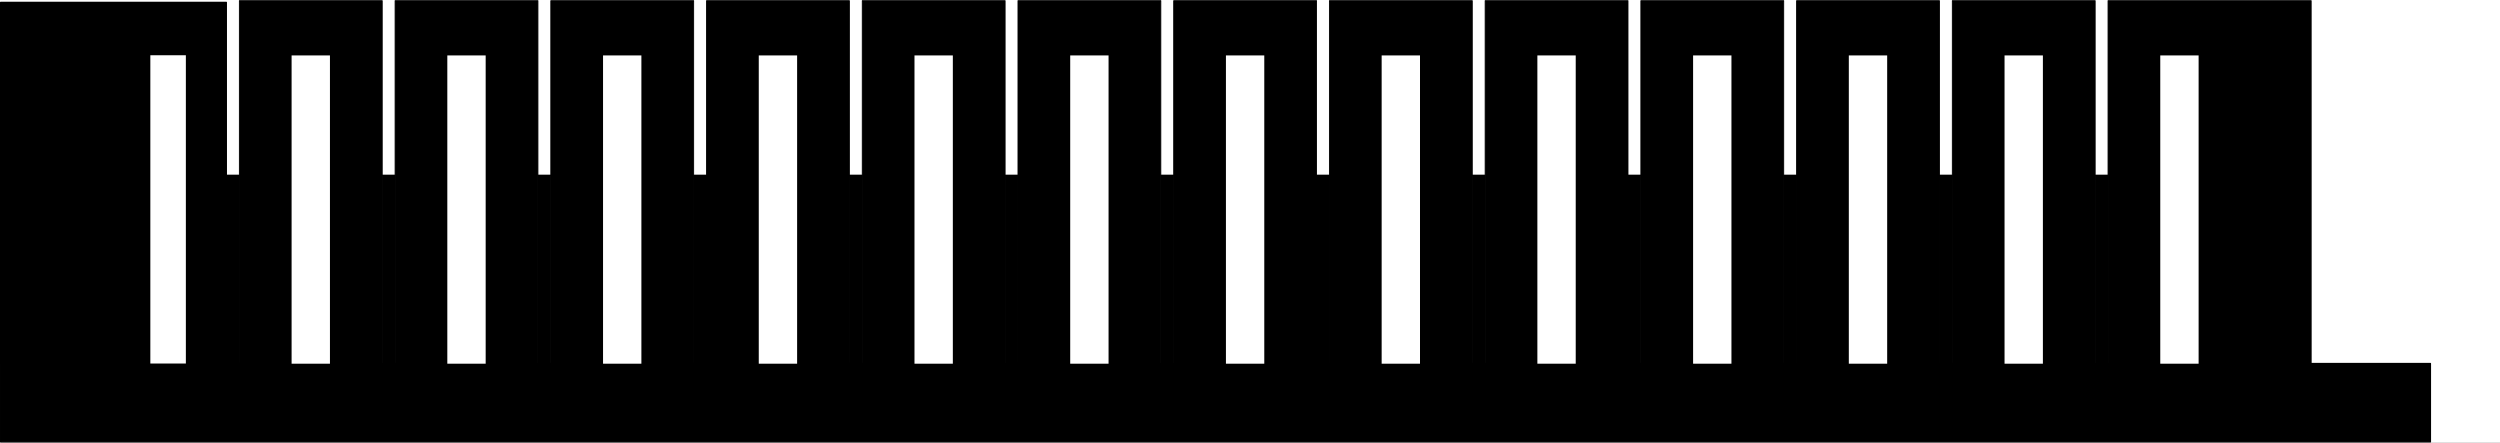 <?xml version="1.0" encoding="UTF-8" standalone="no"?>
<!-- Created with Inkscape (http://www.inkscape.org/) -->

<svg
   version="1.1"
   id="svg2"
   width="1049.32"
   height="185.747"
   viewBox="0 0 1049.32 185.747"
   sodipodi:docname="PneunetFine.svg"
   inkscape:version="1.1.2 (0a00cf5339, 2022-02-04)"
   inkscape:export-filename="/home/brandon/Documents/MATLAB/SorotokiCode/data/contours/PneunetFine.png"
   inkscape:export-xdpi="140"
   inkscape:export-ydpi="140"
   xmlns:inkscape="http://www.inkscape.org/namespaces/inkscape"
   xmlns:sodipodi="http://sodipodi.sourceforge.net/DTD/sodipodi-0.dtd"
   xmlns="http://www.w3.org/2000/svg"
   xmlns:svg="http://www.w3.org/2000/svg">
  <rect x="0" y="0" width="1049.32" height="185.747" fill="#808080" stroke="none"/>
  <defs
     id="defs6" />
  <sodipodi:namedview
     id="namedview4"
     pagecolor="#ffffff"
     bordercolor="#666666"
     borderopacity="1.0"
     inkscape:pageshadow="2"
     inkscape:pageopacity="0.0"
     inkscape:pagecheckerboard="0"
     showgrid="false"
     fit-margin-top="0"
     fit-margin-left="0"
     fit-margin-right="0"
     fit-margin-bottom="0"
     inkscape:zoom="1.1958514"
     inkscape:cx="844.58656"
     inkscape:cy="158.88262"
     inkscape:window-width="1440"
     inkscape:window-height="831"
     inkscape:window-x="0"
     inkscape:window-y="32"
     inkscape:window-maximized="1"
     inkscape:current-layer="g8" />
  <g
     inkscape:groupmode="layer"
     inkscape:label="Image"
     id="g8"
     transform="translate(-457.516,-539.438)">
    <rect
       style="fill:#ffffff;stroke:#000000;stroke-width:0.567;stroke-linejoin:round"
       id="rect1222"
       width="1189.269"
       height="373.448"
       x="350.952"
       y="449.529"
       inkscape:export-filename="/home/brandon/Documents/MATLAB/SorotokiCode/data/contours/PneunetFine.png"
       inkscape:export-xdpi="140"
       inkscape:export-ydpi="140" />
    <rect
       style="fill:#000000;fill-opacity:1;stroke:#000000;stroke-width:0.571;stroke-linejoin:round;stroke-opacity:1"
       id="rect849"
       width="94.697"
       height="151.576"
       x="457.801"
       y="540.443"
       rx="0"
       ry="0" />
    <rect
       style="fill:#000000;fill-opacity:1;stroke:#000000;stroke-width:0.567;stroke-linejoin:round;stroke-opacity:1"
       id="rect3097"
       width="1019.816"
       height="32.883"
       x="457.801"
       y="692.019" />
    <rect
       style="opacity:1;fill:#ffffff;fill-opacity:1;stroke:none;stroke-width:0.397;stroke-linejoin:round;stroke-opacity:1"
       id="rect3418"
       width="14.908"
       height="129.391"
       x="520.618"
       y="562.628" />
    <g
       id="g1390"
       transform="matrix(1.086,0,0,1,-59.505,0.074)">
      <g
         id="g2039"
         style="stroke:#000000;stroke-opacity:1"
         transform="matrix(0.671,0,0,1,184.923,0)">
        <rect
           style="fill:#000000;fill-opacity:1;stroke:#000000;stroke-width:0.505;stroke-linejoin:round;stroke-opacity:1"
           id="rect849-3"
           width="82.274"
           height="152.328"
           x="571.788"
           y="539.691"
           rx="0"
           ry="0" />
        <rect
           style="opacity:1;fill:#000000;fill-opacity:1;stroke:#000000;stroke-width:0.561;stroke-linejoin:round;stroke-opacity:1"
           id="rect1329"
           width="7.436"
           height="79.059"
           x="564.352"
           y="612.96" />
      </g>
      <rect
         style="fill:#ffffff;fill-opacity:1;stroke:none;stroke-width:0.396;stroke-linejoin:round;stroke-opacity:1"
         id="rect3418-5"
         width="14.821"
         height="129.391"
         x="588.778"
         y="562.628" />
    </g>
    <g
       id="g1390-8"
       transform="matrix(1.086,0,0,1,5.856,0.074)">
      <g
         id="g2039-1"
         style="stroke:#000000;stroke-opacity:1"
         transform="matrix(0.671,0,0,1,184.923,0)">
        <rect
           style="fill:#000000;fill-opacity:1;stroke:#000000;stroke-width:0.505;stroke-linejoin:round;stroke-opacity:1"
           id="rect849-3-2"
           width="82.274"
           height="152.328"
           x="571.788"
           y="539.691"
           rx="0"
           ry="0" />
        <rect
           style="opacity:1;fill:#000000;fill-opacity:1;stroke:#000000;stroke-width:0.561;stroke-linejoin:round;stroke-opacity:1"
           id="rect1329-9"
           width="7.436"
           height="79.059"
           x="564.352"
           y="612.96" />
      </g>
      <rect
         style="fill:#ffffff;fill-opacity:1;stroke:none;stroke-width:0.396;stroke-linejoin:round;stroke-opacity:1"
         id="rect3418-5-3"
         width="14.821"
         height="129.391"
         x="588.778"
         y="562.628" />
    </g>
    <g
       id="g1390-8-9"
       transform="matrix(1.086,0,0,1,71.217,0.074)">
      <g
         id="g2039-1-0"
         style="stroke:#000000;stroke-opacity:1"
         transform="matrix(0.671,0,0,1,184.923,0)">
        <rect
           style="fill:#000000;fill-opacity:1;stroke:#000000;stroke-width:0.505;stroke-linejoin:round;stroke-opacity:1"
           id="rect849-3-2-8"
           width="82.274"
           height="152.328"
           x="571.788"
           y="539.691"
           rx="0"
           ry="0" />
        <rect
           style="opacity:1;fill:#000000;fill-opacity:1;stroke:#000000;stroke-width:0.561;stroke-linejoin:round;stroke-opacity:1"
           id="rect1329-9-8"
           width="7.436"
           height="79.059"
           x="564.352"
           y="612.96" />
      </g>
      <rect
         style="fill:#ffffff;fill-opacity:1;stroke:none;stroke-width:0.396;stroke-linejoin:round;stroke-opacity:1"
         id="rect3418-5-3-5"
         width="14.821"
         height="129.391"
         x="588.778"
         y="562.628" />
    </g>
    <g
       id="g1390-8-9-0"
       transform="matrix(1.086,0,0,1,136.578,0.074)">
      <g
         id="g2039-1-0-9"
         style="stroke:#000000;stroke-opacity:1"
         transform="matrix(0.671,0,0,1,184.923,0)">
        <rect
           style="fill:#000000;fill-opacity:1;stroke:#000000;stroke-width:0.505;stroke-linejoin:round;stroke-opacity:1"
           id="rect849-3-2-8-6"
           width="82.274"
           height="152.328"
           x="571.788"
           y="539.691"
           rx="0"
           ry="0" />
        <rect
           style="opacity:1;fill:#000000;fill-opacity:1;stroke:#000000;stroke-width:0.561;stroke-linejoin:round;stroke-opacity:1"
           id="rect1329-9-8-3"
           width="7.436"
           height="79.059"
           x="564.352"
           y="612.96" />
      </g>
      <rect
         style="fill:#ffffff;fill-opacity:1;stroke:none;stroke-width:0.396;stroke-linejoin:round;stroke-opacity:1"
         id="rect3418-5-3-5-8"
         width="14.821"
         height="129.391"
         x="588.778"
         y="562.628" />
    </g>
    <g
       id="g1390-8-9-0-5"
       transform="matrix(1.086,0,0,1,201.939,0.074)">
      <g
         id="g2039-1-0-9-6"
         style="stroke:#000000;stroke-opacity:1"
         transform="matrix(0.671,0,0,1,184.923,0)">
        <rect
           style="fill:#000000;fill-opacity:1;stroke:#000000;stroke-width:0.505;stroke-linejoin:round;stroke-opacity:1"
           id="rect849-3-2-8-6-1"
           width="82.274"
           height="152.328"
           x="571.788"
           y="539.691"
           rx="0"
           ry="0" />
        <rect
           style="opacity:1;fill:#000000;fill-opacity:1;stroke:#000000;stroke-width:0.561;stroke-linejoin:round;stroke-opacity:1"
           id="rect1329-9-8-3-1"
           width="7.436"
           height="79.059"
           x="564.352"
           y="612.96" />
      </g>
      <rect
         style="fill:#ffffff;fill-opacity:1;stroke:none;stroke-width:0.396;stroke-linejoin:round;stroke-opacity:1"
         id="rect3418-5-3-5-8-5"
         width="14.821"
         height="129.391"
         x="588.778"
         y="562.628" />
    </g>
    <g
       id="g1390-8-9-0-5-9"
       transform="matrix(1.086,0,0,1,267.3,0.074)">
      <g
         id="g2039-1-0-9-6-8"
         style="stroke:#000000;stroke-opacity:1"
         transform="matrix(0.671,0,0,1,184.923,0)">
        <rect
           style="fill:#000000;fill-opacity:1;stroke:#000000;stroke-width:0.505;stroke-linejoin:round;stroke-opacity:1"
           id="rect849-3-2-8-6-1-4"
           width="82.274"
           height="152.328"
           x="571.788"
           y="539.691"
           rx="0"
           ry="0" />
        <rect
           style="opacity:1;fill:#000000;fill-opacity:1;stroke:#000000;stroke-width:0.561;stroke-linejoin:round;stroke-opacity:1"
           id="rect1329-9-8-3-1-8"
           width="7.436"
           height="79.059"
           x="564.352"
           y="612.96" />
      </g>
      <rect
         style="fill:#ffffff;fill-opacity:1;stroke:none;stroke-width:0.396;stroke-linejoin:round;stroke-opacity:1"
         id="rect3418-5-3-5-8-5-1"
         width="14.821"
         height="129.391"
         x="588.778"
         y="562.628" />
    </g>
    <g
       id="g1390-8-9-0-5-9-0"
       transform="matrix(1.086,0,0,1,332.661,0.074)">
      <g
         id="g2039-1-0-9-6-8-3"
         style="stroke:#000000;stroke-opacity:1"
         transform="matrix(0.671,0,0,1,184.923,0)">
        <rect
           style="fill:#000000;fill-opacity:1;stroke:#000000;stroke-width:0.505;stroke-linejoin:round;stroke-opacity:1"
           id="rect849-3-2-8-6-1-4-0"
           width="82.274"
           height="152.328"
           x="571.788"
           y="539.691"
           rx="0"
           ry="0" />
        <rect
           style="opacity:1;fill:#000000;fill-opacity:1;stroke:#000000;stroke-width:0.561;stroke-linejoin:round;stroke-opacity:1"
           id="rect1329-9-8-3-1-8-4"
           width="7.436"
           height="79.059"
           x="564.352"
           y="612.96" />
      </g>
      <rect
         style="fill:#ffffff;fill-opacity:1;stroke:none;stroke-width:0.396;stroke-linejoin:round;stroke-opacity:1"
         id="rect3418-5-3-5-8-5-1-4"
         width="14.821"
         height="129.391"
         x="588.778"
         y="562.628" />
    </g>
    <g
       id="g1390-8-9-0-5-9-0-4"
       transform="matrix(1.086,0,0,1,398.022,0.074)">
      <g
         id="g2039-1-0-9-6-8-3-4"
         style="stroke:#000000;stroke-opacity:1"
         transform="matrix(0.671,0,0,1,184.923,0)">
        <rect
           style="fill:#000000;fill-opacity:1;stroke:#000000;stroke-width:0.505;stroke-linejoin:round;stroke-opacity:1"
           id="rect849-3-2-8-6-1-4-0-7"
           width="82.274"
           height="152.328"
           x="571.788"
           y="539.691"
           rx="0"
           ry="0" />
        <rect
           style="opacity:1;fill:#000000;fill-opacity:1;stroke:#000000;stroke-width:0.561;stroke-linejoin:round;stroke-opacity:1"
           id="rect1329-9-8-3-1-8-4-6"
           width="7.436"
           height="79.059"
           x="564.352"
           y="612.96" />
      </g>
      <rect
         style="fill:#ffffff;fill-opacity:1;stroke:none;stroke-width:0.396;stroke-linejoin:round;stroke-opacity:1"
         id="rect3418-5-3-5-8-5-1-4-3"
         width="14.821"
         height="129.391"
         x="588.778"
         y="562.628" />
    </g>
    <g
       id="g1390-8-9-0-5-9-0-4-1"
       transform="matrix(1.086,0,0,1,463.383,0.074)">
      <g
         id="g2039-1-0-9-6-8-3-4-7"
         style="stroke:#000000;stroke-opacity:1"
         transform="matrix(0.671,0,0,1,184.923,0)">
        <rect
           style="fill:#000000;fill-opacity:1;stroke:#000000;stroke-width:0.505;stroke-linejoin:round;stroke-opacity:1"
           id="rect849-3-2-8-6-1-4-0-7-5"
           width="82.274"
           height="152.328"
           x="571.788"
           y="539.691"
           rx="0"
           ry="0" />
        <rect
           style="opacity:1;fill:#000000;fill-opacity:1;stroke:#000000;stroke-width:0.561;stroke-linejoin:round;stroke-opacity:1"
           id="rect1329-9-8-3-1-8-4-6-9"
           width="7.436"
           height="79.059"
           x="564.352"
           y="612.96" />
      </g>
      <rect
         style="fill:#ffffff;fill-opacity:1;stroke:none;stroke-width:0.396;stroke-linejoin:round;stroke-opacity:1"
         id="rect3418-5-3-5-8-5-1-4-3-6"
         width="14.821"
         height="129.391"
         x="588.778"
         y="562.628" />
    </g>
    <g
       id="g1390-8-9-0-5-9-0-4-1-2"
       transform="matrix(1.086,0,0,1,528.744,0.074)">
      <g
         id="g2039-1-0-9-6-8-3-4-7-1"
         style="stroke:#000000;stroke-opacity:1"
         transform="matrix(0.671,0,0,1,184.923,0)">
        <rect
           style="fill:#000000;fill-opacity:1;stroke:#000000;stroke-width:0.505;stroke-linejoin:round;stroke-opacity:1"
           id="rect849-3-2-8-6-1-4-0-7-5-7"
           width="82.274"
           height="152.328"
           x="571.788"
           y="539.691"
           rx="0"
           ry="0" />
        <rect
           style="opacity:1;fill:#000000;fill-opacity:1;stroke:#000000;stroke-width:0.561;stroke-linejoin:round;stroke-opacity:1"
           id="rect1329-9-8-3-1-8-4-6-9-8"
           width="7.436"
           height="79.059"
           x="564.352"
           y="612.96" />
      </g>
      <rect
         style="fill:#ffffff;fill-opacity:1;stroke:none;stroke-width:0.396;stroke-linejoin:round;stroke-opacity:1"
         id="rect3418-5-3-5-8-5-1-4-3-6-5"
         width="14.821"
         height="129.391"
         x="588.778"
         y="562.628" />
    </g>
    <g
       id="g1390-8-9-0-5-9-0-4-1-2-7"
       transform="matrix(1.086,0,0,1,594.105,0.074)">
      <g
         id="g2039-1-0-9-6-8-3-4-7-1-4"
         style="stroke:#000000;stroke-opacity:1"
         transform="matrix(0.671,0,0,1,184.923,0)">
        <rect
           style="fill:#000000;fill-opacity:1;stroke:#000000;stroke-width:0.505;stroke-linejoin:round;stroke-opacity:1"
           id="rect849-3-2-8-6-1-4-0-7-5-7-1"
           width="82.274"
           height="152.328"
           x="571.788"
           y="539.691"
           rx="0"
           ry="0" />
        <rect
           style="opacity:1;fill:#000000;fill-opacity:1;stroke:#000000;stroke-width:0.561;stroke-linejoin:round;stroke-opacity:1"
           id="rect1329-9-8-3-1-8-4-6-9-8-8"
           width="7.436"
           height="79.059"
           x="564.352"
           y="612.96" />
      </g>
      <rect
         style="fill:#ffffff;fill-opacity:1;stroke:none;stroke-width:0.396;stroke-linejoin:round;stroke-opacity:1"
         id="rect3418-5-3-5-8-5-1-4-3-6-5-5"
         width="14.821"
         height="129.391"
         x="588.778"
         y="562.628" />
    </g>
    <g
       id="g1390-8-9-0-5-9-0-4-1-2-7-9"
       transform="matrix(1.086,0,0,1,659.466,0.074)">
      <g
         id="g2039-1-0-9-6-8-3-4-7-1-4-7"
         style="stroke:#000000;stroke-opacity:1"
         transform="matrix(0.671,0,0,1,184.923,0)">
        <rect
           style="fill:#000000;fill-opacity:1;stroke:#000000;stroke-width:0.505;stroke-linejoin:round;stroke-opacity:1"
           id="rect849-3-2-8-6-1-4-0-7-5-7-1-5"
           width="82.274"
           height="152.328"
           x="571.788"
           y="539.691"
           rx="0"
           ry="0" />
        <rect
           style="opacity:1;fill:#000000;fill-opacity:1;stroke:#000000;stroke-width:0.561;stroke-linejoin:round;stroke-opacity:1"
           id="rect1329-9-8-3-1-8-4-6-9-8-8-3"
           width="7.436"
           height="79.059"
           x="564.352"
           y="612.96" />
      </g>
      <rect
         style="fill:#ffffff;fill-opacity:1;stroke:none;stroke-width:0.396;stroke-linejoin:round;stroke-opacity:1"
         id="rect3418-5-3-5-8-5-1-4-3-6-5-5-8"
         width="14.821"
         height="129.391"
         x="588.778"
         y="562.628" />
    </g>
    <g
       id="g1390-8-9-0-5-9-0-4-1-2-7-9-8"
       transform="matrix(1.086,0,0,1,724.827,0.074)">
      <g
         id="g2039-1-0-9-6-8-3-4-7-1-4-7-3"
         style="stroke:#000000;stroke-opacity:1"
         transform="matrix(0.671,0,0,1,184.923,0)">
        <rect
           style="fill:#000000;fill-opacity:1;stroke:#000000;stroke-width:0.505;stroke-linejoin:round;stroke-opacity:1"
           id="rect849-3-2-8-6-1-4-0-7-5-7-1-5-1"
           width="116.997"
           height="152.328"
           x="571.788"
           y="539.691"
           rx="0"
           ry="0" />
        <rect
           style="opacity:1;fill:#000000;fill-opacity:1;stroke:#000000;stroke-width:0.561;stroke-linejoin:round;stroke-opacity:1"
           id="rect1329-9-8-3-1-8-4-6-9-8-8-3-8"
           width="7.436"
           height="79.059"
           x="564.352"
           y="612.96" />
      </g>
      <rect
         style="fill:#ffffff;fill-opacity:1;stroke:none;stroke-width:0.396;stroke-linejoin:round;stroke-opacity:1"
         id="rect3418-5-3-5-8-5-1-4-3-6-5-5-8-9"
         width="14.821"
         height="129.391"
         x="588.778"
         y="562.628" />
    </g>
  </g>
</svg>
